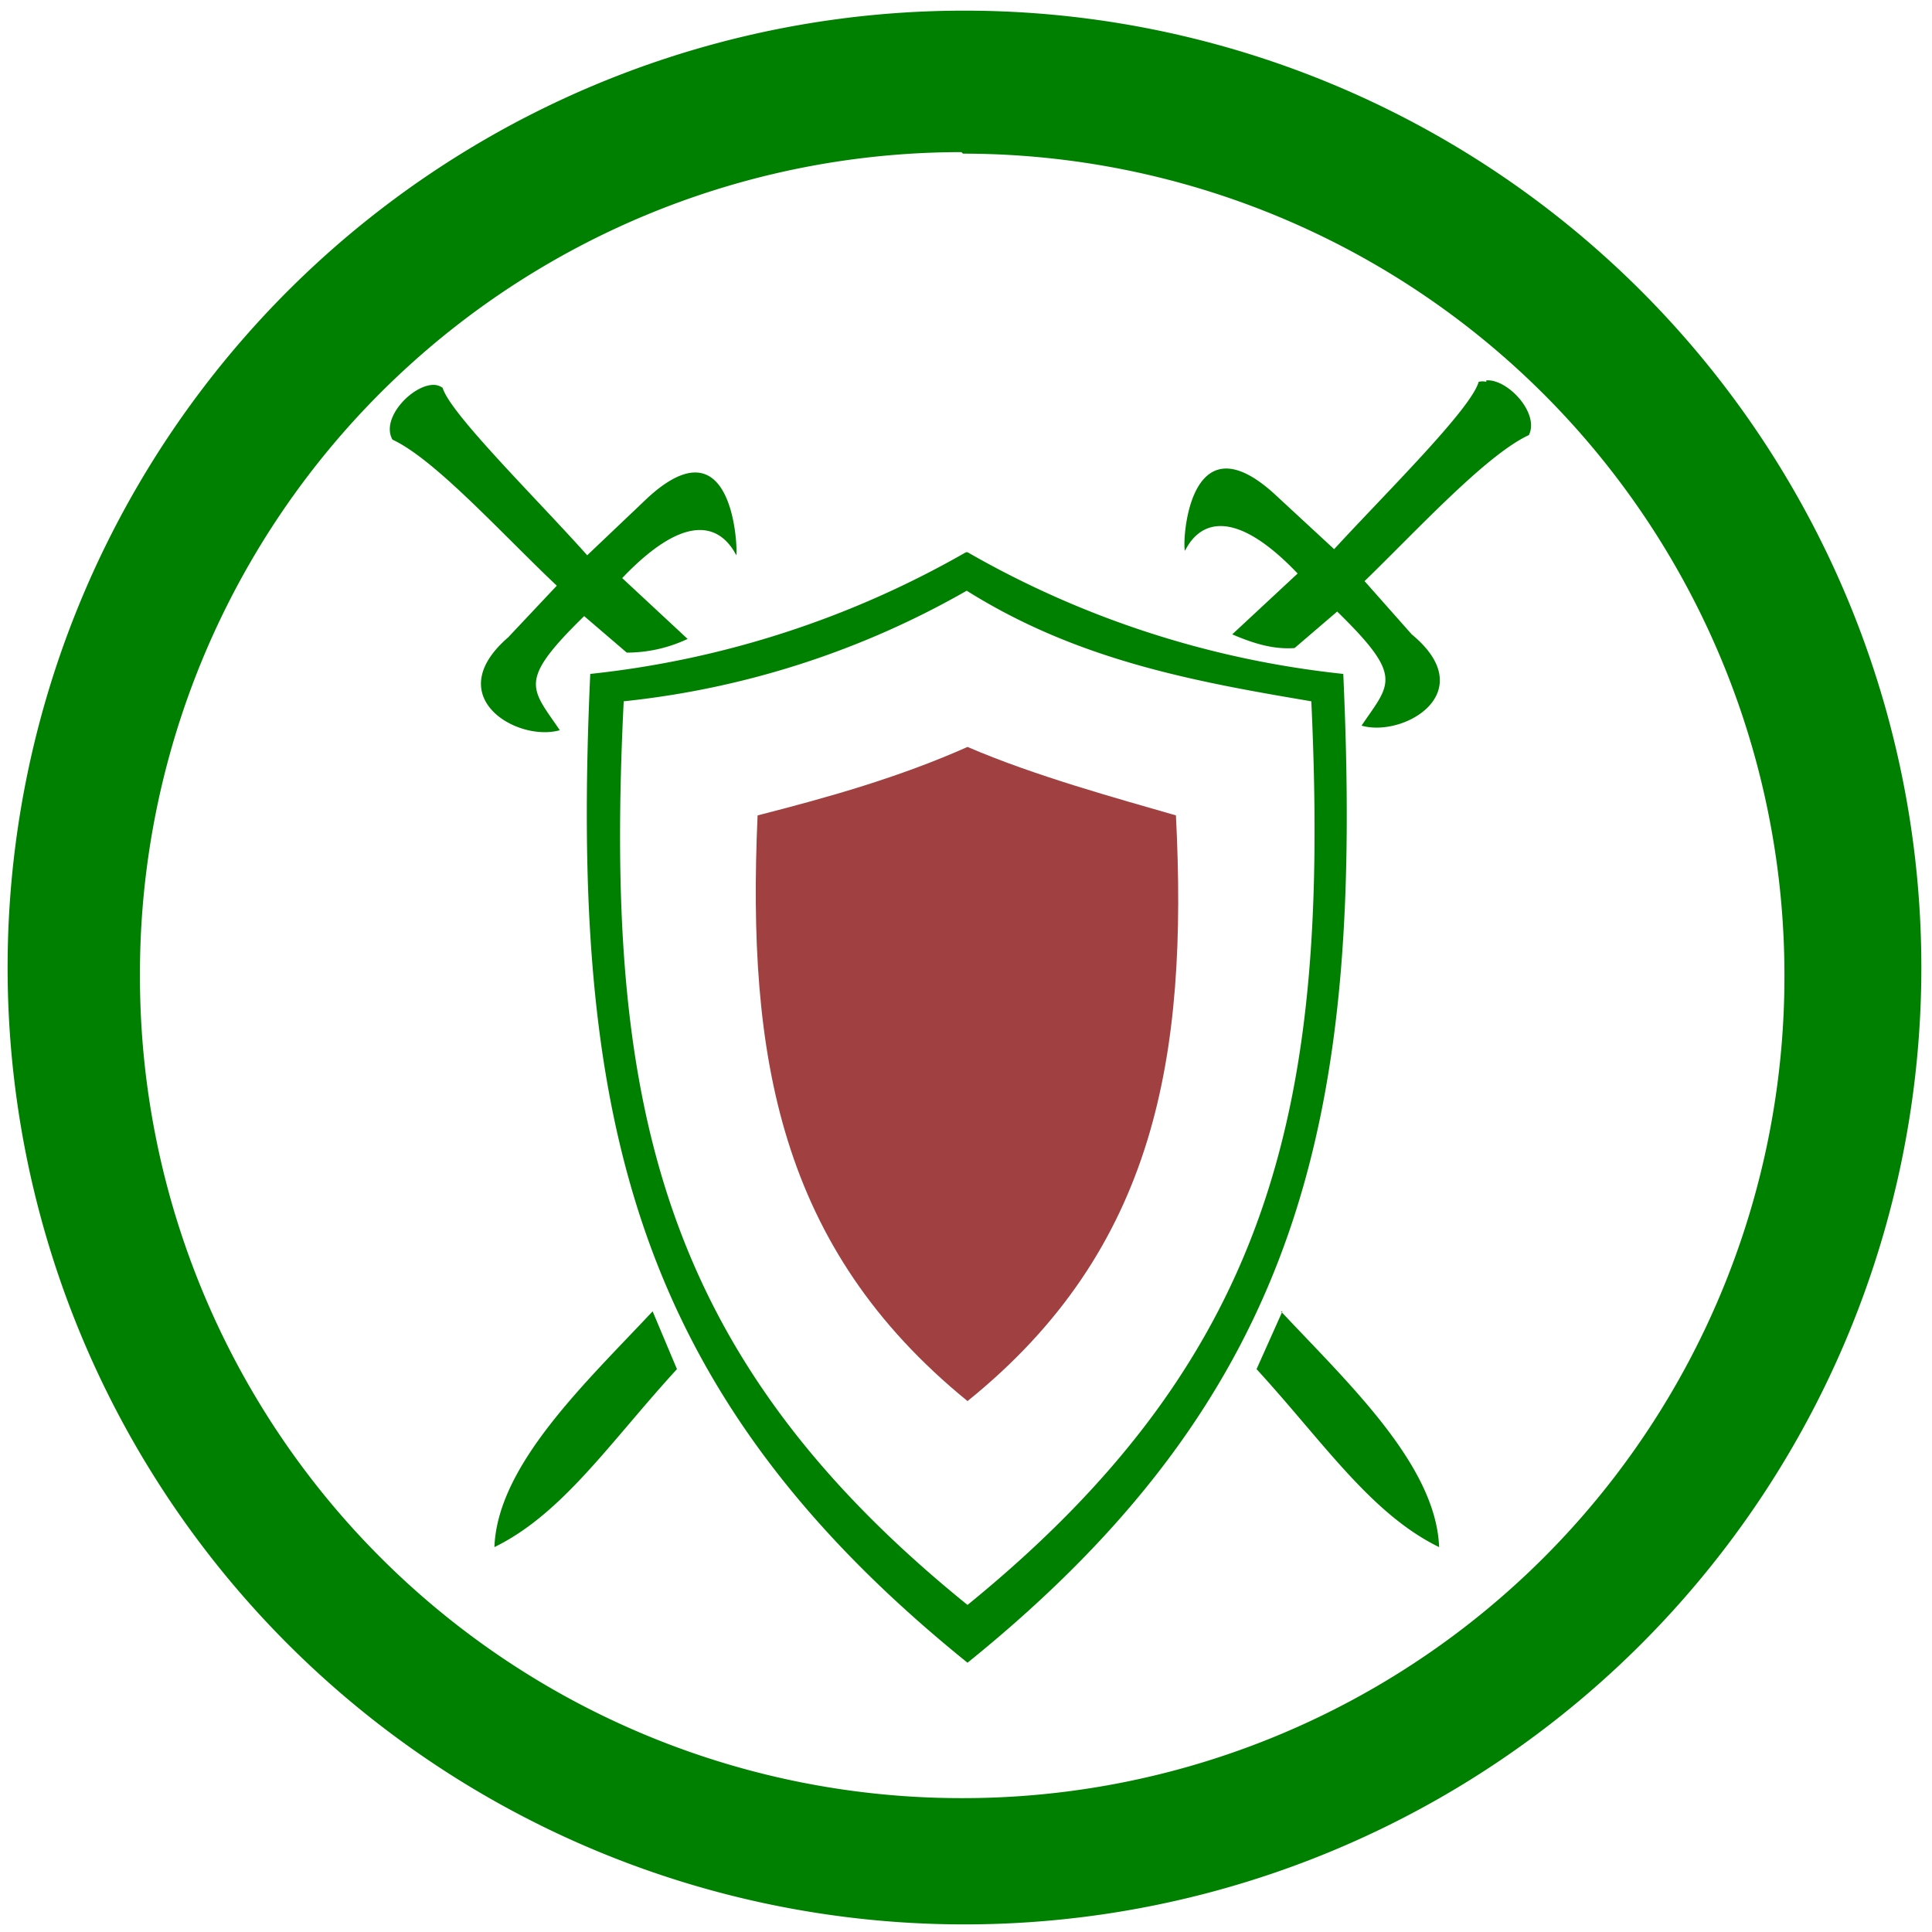 <svg xmlns="http://www.w3.org/2000/svg" width="48" height="48" viewBox="0 0 12.7 12.7"><path d="M6.34.07a6.29 6.29 0 0 0-6.29 6.3 6.29 6.29 0 0 0 6.3 6.28 6.29 6.29 0 0 0 6.28-6.29A6.29 6.29 0 0 0 6.34.07zm-.01.94a5.4 5.4 0 0 1 5.4 5.4 5.4 5.4 0 0 1-5.4 5.41 5.4 5.4 0 0 1-5.41-5.4A5.4 5.4 0 0 1 6.32 1zm3.44 1.5a.1.1 0 0 0-.05 0c-.05.18-.62.74-.95 1.1l-.4-.37c-.57-.51-.6.36-.58.38.1-.2.33-.28.74.15l-.43.4c.14.06.27.1.41.09l.28-.24c.44.43.35.47.16.75.28.08.79-.22.33-.6l-.31-.35c.35-.34.8-.83 1.08-.96.07-.14-.13-.36-.27-.36a.1.1 0 0 0-.01 0zm-6.92.02c-.14 0-.35.22-.27.36.28.13.72.62 1.08.96l-.32.34c-.45.39.06.69.34.61-.19-.28-.28-.32.16-.75l.28.24a.94.94 0 0 0 .4-.09l-.43-.4c.41-.43.64-.36.75-.15.01-.02-.01-.9-.58-.38l-.4.38c-.33-.37-.9-.93-.95-1.1a.1.1 0 0 0-.06-.02zm3.5 1.1a6.3 6.3 0 0 1-2.47.8c-.13 2.86.25 4.7 2.48 6.5 2.23-1.8 2.6-3.64 2.47-6.5a6.28 6.28 0 0 1-2.47-.8zm0 .25c.73.46 1.5.6 2.27.73.12 2.6-.22 4.28-2.26 5.94C4.32 8.9 3.97 7.22 4.1 4.61a5.74 5.74 0 0 0 2.26-.73zM4.29 8.62c-.44.47-1.02 1.01-1.04 1.55.45-.22.76-.69 1.2-1.17l-.16-.38zm4.14 0L8.26 9c.44.48.75.95 1.2 1.17-.02-.54-.6-1.08-1.04-1.55z" fill="green"/><path d="M6.36 4.91c-.45.2-.91.33-1.38.45-.07 1.58.14 2.84 1.38 3.85 1.24-1 1.45-2.27 1.37-3.85-.38-.11-.93-.26-1.37-.45z" fill="maroon" opacity=".75"/></svg>